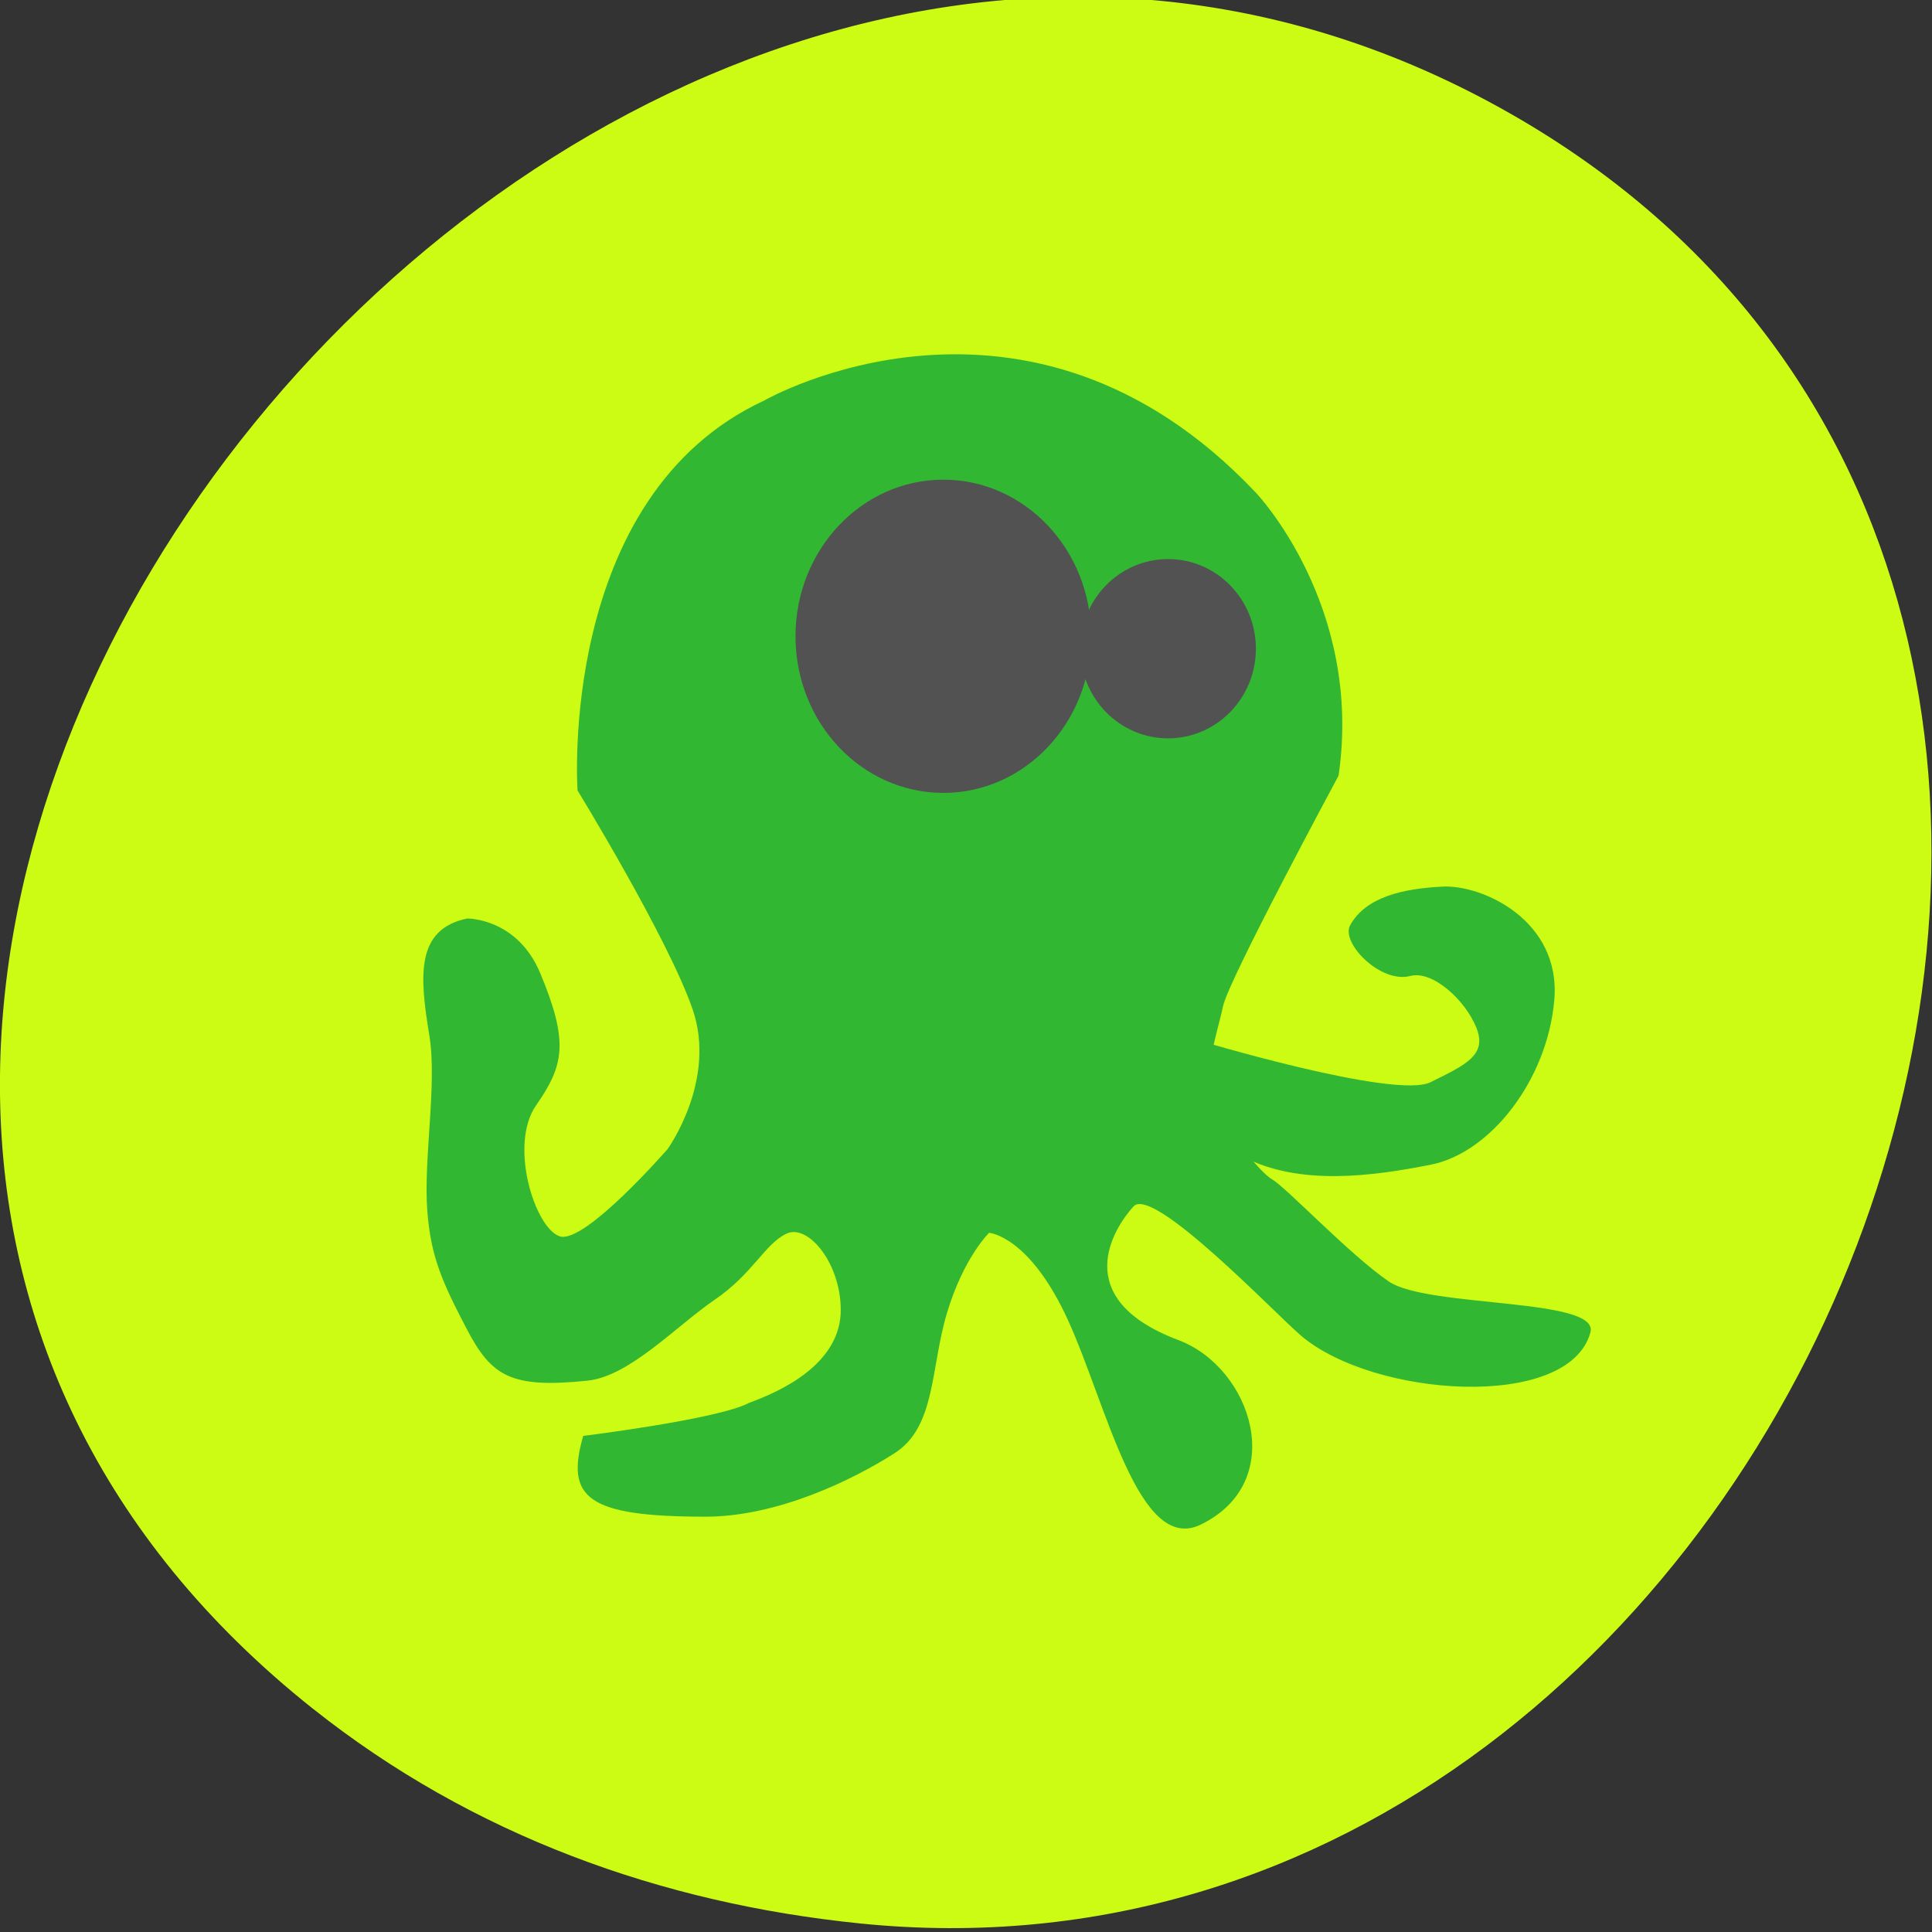 <svg xmlns="http://www.w3.org/2000/svg" viewBox="0 0 256 256"><rect x="0" y="0" width="256" height="256" fill="#333333" stroke="none"/><g transform="translate(3.523 -797.79)"><path d="m 60.23 1005.73 c -88.14 -67.851 24.775 -207.84 119.74 -158.24 89.47 46.731 33.06 188.91 -64.06 179.39 -20.263 -1.985 -39.496 -8.696 -55.674 -21.15 z" color="#000" transform="matrix(1.303 0 0 1.345 -40.525 -328.49)" fill="#ccfc14"/><g transform="matrix(4.471 0 0 4.223 20.881 821.59)"><path d="m 19.906 21.16 v 0.094 l -3.853 -0.548 l 2.402 3.147 l -2.373 2.413 l 5.282 0.009 l 0.486 3.595 l 2.685 -1.632 l 4.154 2.531 l -1.895 -4.067 l -1.826 -0.603 l -3.313 -2.563 z" fill="#fff" fill-rule="evenodd"/><g transform="matrix(0.574 0 0 0.574 -2.789 -2.904)" fill="#32b732"><path d="m 57.03 52.05 c 0 0 10.342 3.309 12.178 2.349 1.836 -0.96 2.936 -1.487 2.369 -2.982 -0.567 -1.496 -2.254 -3.148 -3.412 -2.826 -1.539 0.429 -3.608 -1.824 -3.104 -2.777 0.819 -1.547 2.707 -1.994 4.764 -2.108 2.056 -0.114 6.125 1.839 5.776 6.193 -0.35 4.354 -3.282 8.362 -6.384 9.01 -2.965 0.618 -6.749 1.185 -9.687 -0.437 -1.654 -0.913 -1.719 -1.713 -1.719 -1.713"/><path d="m 19.469 45.45 c 0 0 2.581 -0.045 3.779 3 1.487 3.779 1.21 5.04 -0.217 7.209 -1.427 2.169 -0.06 6.732 1.224 7.166 1.284 0.434 5.564 -4.772 5.564 -4.772 0 0 2.568 -3.76 1.284 -7.664 -1.284 -3.904 -5.934 -11.939 -5.934 -11.939 0 0 -1.061 -16.07 9.644 -21.319 0 0 13.554 -8.242 25.396 5.061 0 0 5.533 6.156 4.253 15.449 0 0 -5.68 11.157 -5.965 12.603 -0.285 1.446 -1.427 5.061 -0.428 6.073 0.999 1.012 2.266 2.972 2.979 3.405 0.713 0.434 4.01 4.125 6.01 5.571 1.997 1.446 10.897 0.876 10.408 2.779 -1.107 4.308 -11.225 3.562 -14.96 0.165 -1.36 -1.237 -7.631 -8.202 -8.63 -7.05 -0.999 1.157 -3.394 5.03 2.313 7.306 3.793 1.512 5.718 7.742 1.153 10.09 -3.204 1.646 -4.854 -6.551 -6.851 -11.179 -1.997 -4.627 -4.073 -4.773 -4.073 -4.773 0 0 -1.322 1.357 -2.178 4.394 -0.856 3.037 -0.567 6.211 -2.707 7.657 -2.14 1.446 -6.03 3.47 -9.776 3.467 -6.109 -0.005 -7.214 -1.035 -6.295 -4.416 0 0 7.02 -0.917 8.569 -1.811 1.645 -0.629 4.542 -2.056 4.721 -4.812 0.126 -2.676 -1.654 -5.01 -2.796 -4.432 -1.141 0.578 -1.712 2.169 -3.71 3.615 -1.997 1.446 -4.393 4.184 -6.563 4.42 -3.921 0.426 -4.945 -0.205 -6.235 -2.825 -1.231 -2.502 -1.863 -3.914 -2.04 -6.511 -0.192 -2.808 0.518 -6.92 0.109 -9.539 -0.512 -3.275 -0.701 -5.8 1.954 -6.389 z"/></g><g fill="#525252" fill-rule="evenodd"><path transform="matrix(0.574 0 0 0.574 -2.193 -4.085)" d="m 50.65 32.08 c 0 4.728 -3.417 8.561 -7.633 8.561 -4.216 0 -7.633 -3.833 -7.633 -8.561 0 -4.728 3.417 -8.561 7.633 -8.561 4.216 0 7.633 3.833 7.633 8.561 z"/><path transform="matrix(0.608 0 0 0.616 -4.931 -5.483)" d="m 60.35 32.795 c 0 2.522 -1.916 4.566 -4.28 4.566 -2.364 0 -4.28 -2.044 -4.28 -4.566 0 -2.522 1.916 -4.566 4.28 -4.566 2.364 0 4.28 2.044 4.28 4.566 z"/></g></g></g></svg>